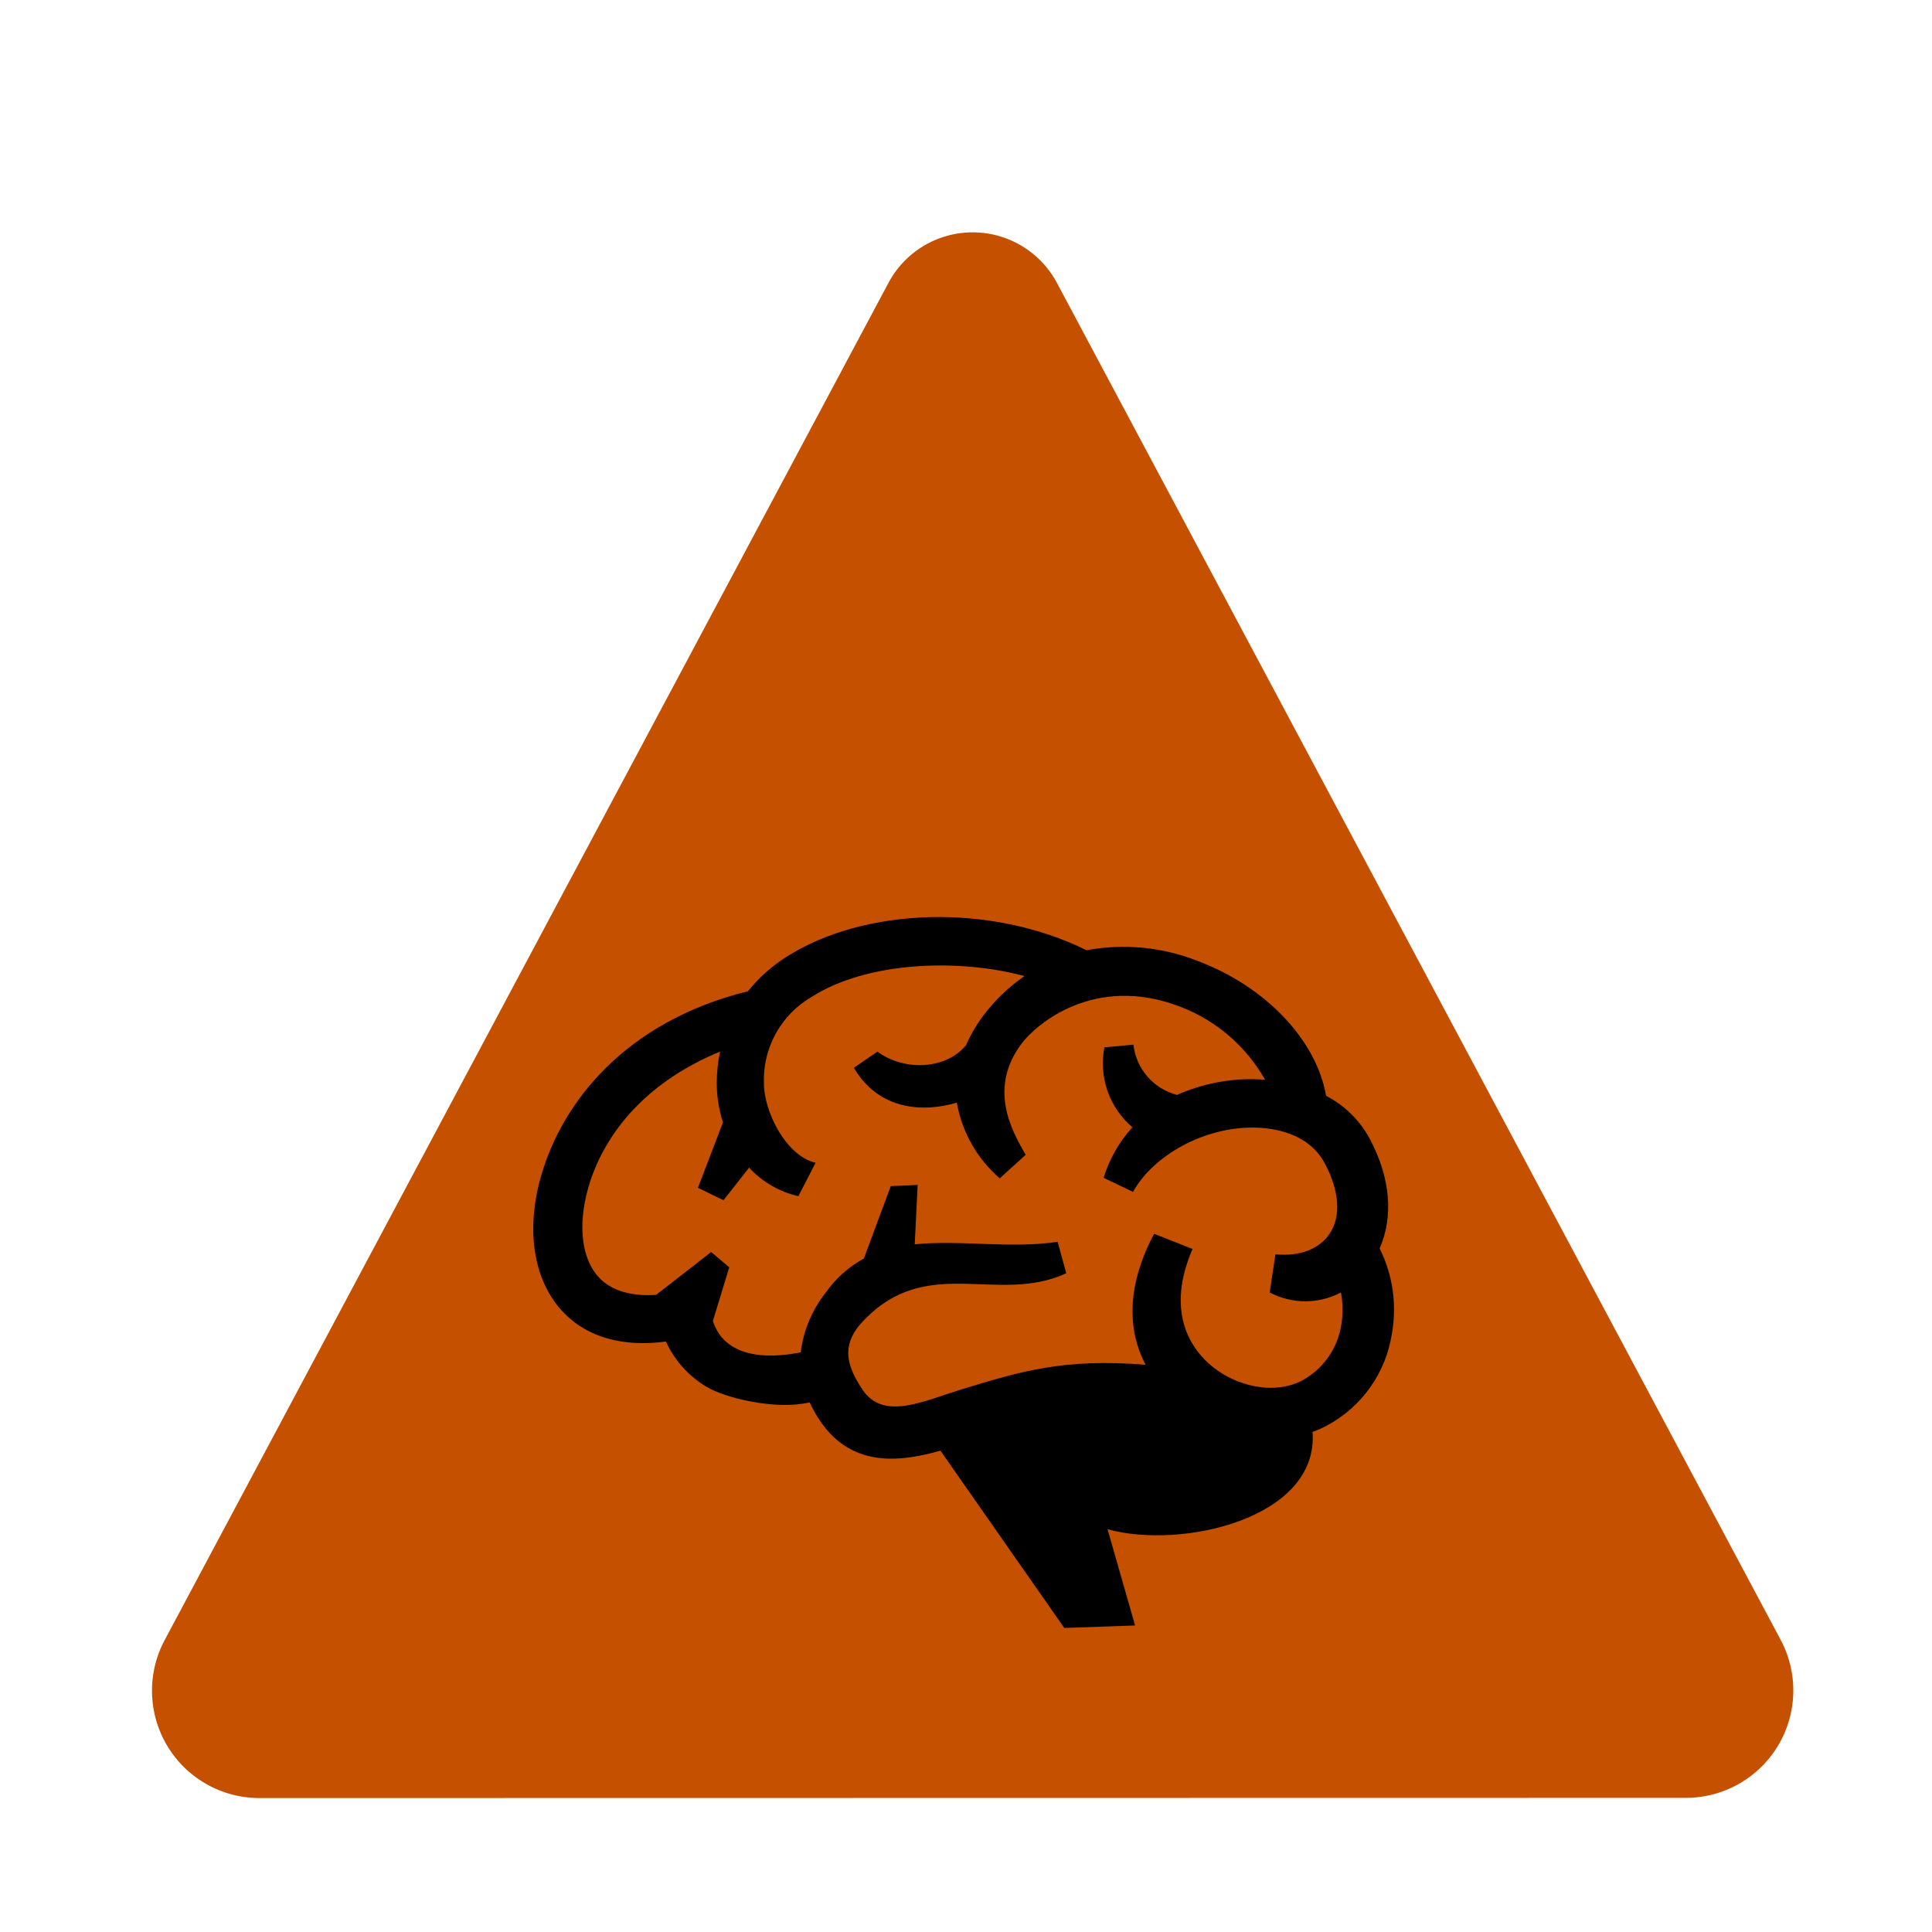 <?xml version="1.0" encoding="UTF-8" standalone="no"?>
<!-- Created with Inkscape (http://www.inkscape.org/) -->

<svg
   width="100mm"
   height="100mm"
   viewBox="0 0 100 100"
   version="1.1"
   id="svg5"
   inkscape:version="1.2.1 (9c6d41e410, 2022-07-14)"
   sodipodi:docname="flip.svg"
   inkscape:export-filename="..\..\..\Downloads\Scouting2023-main\Scouting2023-main\svg\dumb.svg"
   inkscape:export-xdpi="100"
   inkscape:export-ydpi="100"
   xml:space="preserve"
   xmlns:inkscape="http://www.inkscape.org/namespaces/inkscape"
   xmlns:sodipodi="http://sodipodi.sourceforge.net/DTD/sodipodi-0.dtd"
   xmlns:xlink="http://www.w3.org/1999/xlink"
   xmlns="http://www.w3.org/2000/svg"
   xmlns:svg="http://www.w3.org/2000/svg"><sodipodi:namedview
     id="namedview7"
     pagecolor="#ffffff"
     bordercolor="#999999"
     borderopacity="1"
     inkscape:showpageshadow="0"
     inkscape:pageopacity="0"
     inkscape:pagecheckerboard="0"
     inkscape:deskcolor="#d1d1d1"
     inkscape:document-units="mm"
     showgrid="false"
     inkscape:zoom="0.51262948"
     inkscape:cx="197.02339"
     inkscape:cy="372.5888"
     inkscape:window-width="1366"
     inkscape:window-height="705"
     inkscape:window-x="-8"
     inkscape:window-y="-8"
     inkscape:window-maximized="1"
     inkscape:current-layer="layer1" /><defs
     id="defs2"><inkscape:path-effect
       effect="fillet_chamfer"
       id="path-effect3233"
       is_visible="true"
       lpeversion="1"
       nodesatellites_param="F,0,0,1,0,9.26,0,1 @ F,0,0,1,0,9.26,0,1 @ F,0,0,1,0,9.26,0,1 @ F,0,0,1,0,9.26,0,1"
       unit="px"
       method="auto"
       mode="F"
       radius="35"
       chamfer_steps="1"
       flexible="false"
       use_knot_distance="true"
       apply_no_radius="true"
       apply_with_radius="true"
       only_selected="false"
       hide_knots="false" /><color-profile
       name="Agfa-:-Swop-Standard"
       xlink:href="../../../../../../../../../../../../Windows/system32/spool/drivers/color/RSWOP.icm"
       id="color-profile9046" /></defs><g
     inkscape:label="Layer 1"
     inkscape:groupmode="layer"
     id="layer1"><g
       id="g8546"
       transform="translate(0,-1.058)"><circle
         style="fill:none;fill-opacity:0.445;stroke:#000000;stroke-width:5;stroke-linecap:square;stroke-linejoin:round;stroke-dasharray:none;stroke-opacity:1;paint-order:stroke markers fill"
         id="path8540"
         cx="50.364"
         cy="66.058"
         r="21.168" /><path
         style="fill:none;stroke:#000000;stroke-width:4;stroke-linecap:butt;stroke-linejoin:miter;stroke-dasharray:none;stroke-opacity:1"
         d="M 33.941,79.196 66.058,52.919"
         id="path8542" /></g><g
       id="g5197"
       transform="matrix(1.177,0,0,1.177,-10.028,-12.632)"><g
         id="g3241"
         transform="translate(5.419,0.774)"><path
           style="fill:none;stroke:#000000;stroke-width:10;stroke-linecap:butt;stroke-linejoin:miter;stroke-dasharray:none;stroke-opacity:1"
           d="M 25.29,81.29 59.613,52.129"
           id="path3235" /><path
           style="fill:none;stroke:#000000;stroke-width:5;stroke-linecap:butt;stroke-linejoin:miter;stroke-dasharray:none;stroke-opacity:1"
           d="m 43.871,65.807 4.387,13.161 16.258,0.516 4.903,-8"
           id="path3237" /></g><circle
         style="fill:#000000;fill-opacity:1;stroke:none;stroke-width:7.642;stroke-linecap:square;stroke-linejoin:round;stroke-dasharray:none;paint-order:stroke markers fill"
         id="path3297-2"
         cx="51.394"
         cy="51.768"
         r="5.522" /><circle
         style="fill:#000000;fill-opacity:1;stroke:none;stroke-width:7.642;stroke-linecap:square;stroke-linejoin:round;stroke-dasharray:none;paint-order:stroke markers fill"
         id="path3297-2-5"
         cx="32.634"
         cy="67.511"
         r="5.522" /></g><g
       id="g8346"
       transform="matrix(1.177,0,0,1.177,-10.028,-12.632)"><g
         id="g8352"
         transform="translate(-0.31,2.325)"><circle
           style="fill:#000000;fill-opacity:1;stroke:none;stroke-width:6.26;stroke-linecap:square;stroke-linejoin:round;stroke-dasharray:none;paint-order:stroke markers fill"
           id="path5320"
           cx="51.498"
           cy="77.25"
           r="6.461"
           inkscape:transform-center-x="-0.76061422"
           inkscape:transform-center-y="0.38030489" /><path
           style="fill:none;fill-opacity:0.445;stroke:#000000;stroke-width:3.735;stroke-linecap:square;stroke-linejoin:round;stroke-dasharray:none;stroke-opacity:1;paint-order:stroke markers fill"
           id="path6841"
           d="m 43.287,68.689 a 12.161,12.161 0 0 1 16.684,0.464"
           sodipodi:type="arc"
           sodipodi:arc-type="arc"
           sodipodi:open="true"
           sodipodi:start="3.9838849"
           sodipodi:end="5.4964879"
           sodipodi:ry="12.161185"
           sodipodi:rx="12.161185"
           sodipodi:cy="77.763123"
           sodipodi:cx="51.382904" /><path
           style="fill:none;fill-opacity:0.445;stroke:#000000;stroke-width:3.398;stroke-linecap:square;stroke-linejoin:round;stroke-dasharray:none;stroke-opacity:1;paint-order:stroke markers fill"
           id="path6841-0"
           sodipodi:type="arc"
           sodipodi:cx="51.40163"
           sodipodi:cy="78.388016"
           sodipodi:rx="20.35499"
           sodipodi:ry="20.35499"
           sodipodi:start="3.9894489"
           sodipodi:end="5.4659658"
           sodipodi:arc-type="arc"
           d="m 37.935,63.125 a 20.355,20.355 0 0 1 27.395,0.42"
           sodipodi:open="true" /><path
           style="fill:none;fill-opacity:0.445;stroke:#000000;stroke-width:3.398;stroke-linecap:square;stroke-linejoin:round;stroke-dasharray:none;stroke-opacity:1;paint-order:stroke markers fill"
           id="path6841-0-5"
           sodipodi:type="arc"
           sodipodi:cx="51.751011"
           sodipodi:cy="78.601555"
           sodipodi:rx="27.277826"
           sodipodi:ry="27.277826"
           sodipodi:start="3.9839282"
           sodipodi:end="5.4026878"
           sodipodi:arc-type="arc"
           d="M 33.592,58.247 A 27.278,27.278 0 0 1 69.121,57.569"
           sodipodi:open="true" /></g></g><g
       id="g8340"
       transform="matrix(1.177,0,0,1.177,-10.028,-12.632)"><path
         style="fill:#c45000;fill-opacity:1;stroke:none;stroke-width:0.265px;stroke-linecap:butt;stroke-linejoin:miter;stroke-opacity:1"
         d="M 92.127,84.843 54.682,14.637 A 4.939,4.939 179.998 0 0 45.966,14.638 L 8.519,84.857 a 5.556,5.556 59.031 0 0 4.903,8.17 l 27.641,-0.004 46.162,-0.007 a 5.557,5.557 120.958 0 0 4.902,-8.172 z"
         id="path292-2-2"
         sodipodi:nodetypes="ccccc"
         inkscape:path-effect="#path-effect3233"
         inkscape:original-d="M 96.485569,93.013547 50.323689,6.4664773 4.1618099,93.027977 50.323689,93.020762 Z"
         transform="matrix(0.85,0,0,0.85,8.519,10.731)" /></g><g
       style="fill:none"
       id="g8737"
       transform="matrix(0.407,0,0,0.407,19.345,22.408)"><path
         fill-rule="evenodd"
         clip-rule="evenodd"
         d="m 129.49,114.51 c -0.369,2.451 -1.303,4.783 -2.728,6.812 -1.425,2.029 -3.301,3.699 -5.482,4.878 -0.604,0.335 -1.237,0.616 -1.89,0.84 0.83,11 -16.65,15 -26.07,12.38 l 3.5,12.24 -9,0.32 -15.75,-22.55 c -5.31,1.5 -11.58,2.22 -15.63,-4.28 -0.368,-0.597 -0.702,-1.215 -1,-1.85 -1.03,0.21 -2.079,0.317 -3.13,0.32 -3,0 -8,-0.9 -10.54,-2.66 -2.014,-1.335 -3.611,-3.21 -4.61,-5.41 -5.41,0.74 -10,-0.53 -13,-3.67 -3.8,-3.91 -4.88,-10.37 -2.9,-17.3 2.61,-9.25 10.55,-19.67 26.33,-23.58 1.369,-1.702 3.007,-3.168 4.85,-4.34 9.91,-6.35 26,-6.9 38.21,-0.87 4.734,-0.882 9.62,-0.414 14.1,1.35 8.78,3.29 15.16,10.17 16.36,17.16 2.377,1.232 4.323,3.157 5.58,5.52 2.63,4.94 3,9.89 1.23,13.89 1.667,3.339 2.218,7.125 1.57,10.8 z m -6.48,-5.2 c -1.398,0.738 -2.954,1.124 -4.535,1.124 -1.581,0 -3.137,-0.386 -4.535,-1.124 l 0.73,-4.85 c 3.08,0.3 5.59,-0.66 6.9,-2.63 1.47,-2.19 1.24,-5.44 -0.62,-8.93 -2.08,-3.91 -6.57,-4.53 -9.06,-4.56 h -0.16 c -6.24,0 -12.6,3.55 -15.17,8.18 L 92.82,94.73 C 93.555,92.345 94.805,90.15 96.48,88.3 95.038,87.075 93.947,85.489 93.322,83.703 92.696,81.917 92.557,79.997 92.92,78.14 l 3.69,-0.34 c 0.169,1.502 0.79,2.917 1.781,4.058 0.991,1.141 2.306,1.954 3.769,2.332 3.078,-1.374 6.42,-2.057 9.79,-2 0.48,0 0.94,0.05 1.41,0.08 -2.391,-4.239 -6.18,-7.516 -10.72,-9.27 -11.08,-4.3 -18.55,2.37 -20.26,4.67 -4.12,5.52 -1.48,10.74 0.53,14.13 l -3.3,3 c -2.874,-2.486 -4.803,-5.887 -5.46,-9.63 -4.23,1.27 -9.91,1 -13.09,-4.43 l 3,-2.06 c 3.37,2.52 8.72,2.3 11.26,-0.81 0.605,-1.375 1.371,-2.674 2.28,-3.87 1.444,-1.907 3.186,-3.568 5.16,-4.92 -8.29,-2.26 -20,-1.89 -27.08,2.65 -1.913,1.111 -3.488,2.722 -4.556,4.66 -1.067,1.938 -1.588,4.13 -1.504,6.34 0,3.57 2.8,9.21 6.57,10.09 L 54,97.07 C 51.595,96.513 49.411,95.249 47.73,93.44 L 44.48,97.58 41.23,96 44.41,87.68 c -0.52,-1.616 -0.786,-3.303 -0.79,-5 0.008,-1.344 0.149,-2.684 0.42,-4 -10,4.13 -14.94,11 -16.75,17.28 -1.39,4.83 -0.85,9.19 1.43,11.53 1.81,1.86 4.58,2.3 7.19,2.13 l 7,-5.45 2.3,1.94 -2.08,6.82 c 1.09,3.47 4.66,5.26 11.17,4 0.338,-2.761 1.427,-5.376 3.15,-7.56 1.263,-1.818 2.935,-3.314 4.88,-4.37 l 3.42,-9.21 3.42,-0.15 -0.37,7.55 c 5.75,-0.59 12.18,0.58 18.17,-0.32 l 1.1,4 c -8.78,4.06 -17.77,-2.56 -25.92,6.17 -2.93,3.14 -1.81,5.87 0,8.62 2.61,3.93 7.51,1.57 12.52,0 7.59,-2.32 13.1,-4 23.49,-3.15 -2.48,-4.71 -2.24,-10.4 1.08,-16.66 l 4.89,1.93 c -3.43,7.91 -0.22,12.49 2,14.51 3.43,3.12 8.59,4.06 12,2.18 1.306,-0.721 2.429,-1.733 3.282,-2.957 0.853,-1.224 1.413,-2.628 1.638,-4.103 0.225,-1.359 0.208,-2.747 -0.05,-4.1 z"
         fill="#000000"
         id="path8728" /></g></g></svg>
